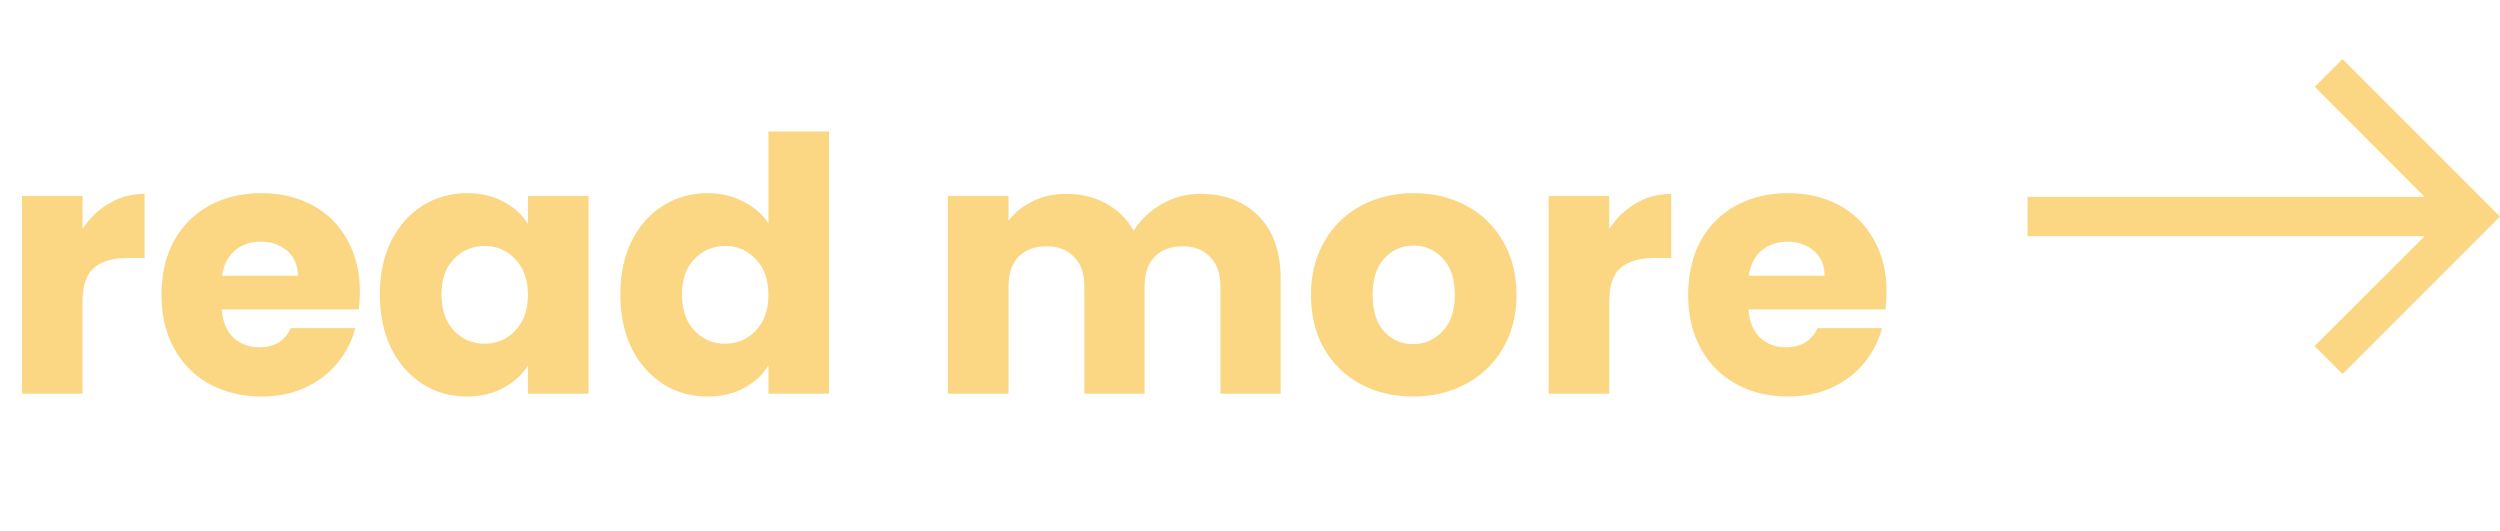 <svg width="127" height="27" viewBox="0 0 127 27" fill="none" xmlns="http://www.w3.org/2000/svg">
<path d="M4.194 11.63C4.554 11.078 5.004 10.646 5.544 10.334C6.084 10.01 6.684 9.848 7.344 9.848V13.106H6.498C5.73 13.106 5.154 13.274 4.77 13.61C4.386 13.934 4.194 14.51 4.194 15.338V20H1.116V9.956H4.194V11.63ZM18.283 14.816C18.283 15.104 18.265 15.404 18.229 15.716H11.263C11.311 16.34 11.509 16.82 11.857 17.156C12.217 17.48 12.655 17.642 13.171 17.642C13.939 17.642 14.473 17.318 14.773 16.67H18.049C17.881 17.33 17.575 17.924 17.131 18.452C16.699 18.98 16.153 19.394 15.493 19.694C14.833 19.994 14.095 20.144 13.279 20.144C12.295 20.144 11.419 19.934 10.651 19.514C9.883 19.094 9.283 18.494 8.851 17.714C8.419 16.934 8.203 16.022 8.203 14.978C8.203 13.934 8.413 13.022 8.833 12.242C9.265 11.462 9.865 10.862 10.633 10.442C11.401 10.022 12.283 9.812 13.279 9.812C14.251 9.812 15.115 10.016 15.871 10.424C16.627 10.832 17.215 11.414 17.635 12.17C18.067 12.926 18.283 13.808 18.283 14.816ZM15.133 14.006C15.133 13.478 14.953 13.058 14.593 12.746C14.233 12.434 13.783 12.278 13.243 12.278C12.727 12.278 12.289 12.428 11.929 12.728C11.581 13.028 11.365 13.454 11.281 14.006H15.133ZM19.295 14.96C19.295 13.928 19.487 13.022 19.871 12.242C20.267 11.462 20.801 10.862 21.473 10.442C22.145 10.022 22.895 9.812 23.723 9.812C24.431 9.812 25.049 9.956 25.577 10.244C26.117 10.532 26.531 10.91 26.819 11.378V9.956H29.897V20H26.819V18.578C26.519 19.046 26.099 19.424 25.559 19.712C25.031 20 24.413 20.144 23.705 20.144C22.889 20.144 22.145 19.934 21.473 19.514C20.801 19.082 20.267 18.476 19.871 17.696C19.487 16.904 19.295 15.992 19.295 14.96ZM26.819 14.978C26.819 14.21 26.603 13.604 26.171 13.16C25.751 12.716 25.235 12.494 24.623 12.494C24.011 12.494 23.489 12.716 23.057 13.16C22.637 13.592 22.427 14.192 22.427 14.96C22.427 15.728 22.637 16.34 23.057 16.796C23.489 17.24 24.011 17.462 24.623 17.462C25.235 17.462 25.751 17.24 26.171 16.796C26.603 16.352 26.819 15.746 26.819 14.978ZM31.512 14.96C31.512 13.928 31.704 13.022 32.088 12.242C32.484 11.462 33.018 10.862 33.69 10.442C34.362 10.022 35.112 9.812 35.94 9.812C36.6 9.812 37.2 9.95 37.74 10.226C38.292 10.502 38.724 10.874 39.036 11.342V6.68H42.114V20H39.036V18.56C38.748 19.04 38.334 19.424 37.794 19.712C37.266 20 36.648 20.144 35.94 20.144C35.112 20.144 34.362 19.934 33.69 19.514C33.018 19.082 32.484 18.476 32.088 17.696C31.704 16.904 31.512 15.992 31.512 14.96ZM39.036 14.978C39.036 14.21 38.82 13.604 38.388 13.16C37.968 12.716 37.452 12.494 36.84 12.494C36.228 12.494 35.706 12.716 35.274 13.16C34.854 13.592 34.644 14.192 34.644 14.96C34.644 15.728 34.854 16.34 35.274 16.796C35.706 17.24 36.228 17.462 36.84 17.462C37.452 17.462 37.968 17.24 38.388 16.796C38.82 16.352 39.036 15.746 39.036 14.978ZM60.971 9.848C62.219 9.848 63.209 10.226 63.941 10.982C64.685 11.738 65.057 12.788 65.057 14.132V20H61.997V14.546C61.997 13.898 61.823 13.4 61.475 13.052C61.139 12.692 60.671 12.512 60.071 12.512C59.471 12.512 58.997 12.692 58.649 13.052C58.313 13.4 58.145 13.898 58.145 14.546V20H55.085V14.546C55.085 13.898 54.911 13.4 54.563 13.052C54.227 12.692 53.759 12.512 53.159 12.512C52.559 12.512 52.085 12.692 51.737 13.052C51.401 13.4 51.233 13.898 51.233 14.546V20H48.155V9.956H51.233V11.216C51.545 10.796 51.953 10.466 52.457 10.226C52.961 9.974 53.531 9.848 54.167 9.848C54.923 9.848 55.595 10.01 56.183 10.334C56.783 10.658 57.251 11.12 57.587 11.72C57.935 11.168 58.409 10.718 59.009 10.37C59.609 10.022 60.263 9.848 60.971 9.848ZM71.782 20.144C70.798 20.144 69.91 19.934 69.118 19.514C68.338 19.094 67.72 18.494 67.264 17.714C66.82 16.934 66.598 16.022 66.598 14.978C66.598 13.946 66.826 13.04 67.282 12.26C67.738 11.468 68.362 10.862 69.154 10.442C69.946 10.022 70.834 9.812 71.818 9.812C72.802 9.812 73.69 10.022 74.482 10.442C75.274 10.862 75.898 11.468 76.354 12.26C76.81 13.04 77.038 13.946 77.038 14.978C77.038 16.01 76.804 16.922 76.336 17.714C75.88 18.494 75.25 19.094 74.446 19.514C73.654 19.934 72.766 20.144 71.782 20.144ZM71.782 17.48C72.37 17.48 72.868 17.264 73.276 16.832C73.696 16.4 73.906 15.782 73.906 14.978C73.906 14.174 73.702 13.556 73.294 13.124C72.898 12.692 72.406 12.476 71.818 12.476C71.218 12.476 70.72 12.692 70.324 13.124C69.928 13.544 69.73 14.162 69.73 14.978C69.73 15.782 69.922 16.4 70.306 16.832C70.702 17.264 71.194 17.48 71.782 17.48ZM81.749 11.63C82.109 11.078 82.559 10.646 83.099 10.334C83.639 10.01 84.239 9.848 84.899 9.848V13.106H84.053C83.285 13.106 82.709 13.274 82.325 13.61C81.941 13.934 81.749 14.51 81.749 15.338V20H78.671V9.956H81.749V11.63ZM95.838 14.816C95.838 15.104 95.82 15.404 95.784 15.716H88.818C88.866 16.34 89.064 16.82 89.412 17.156C89.772 17.48 90.21 17.642 90.726 17.642C91.494 17.642 92.028 17.318 92.328 16.67H95.604C95.436 17.33 95.13 17.924 94.686 18.452C94.254 18.98 93.708 19.394 93.048 19.694C92.388 19.994 91.65 20.144 90.834 20.144C89.85 20.144 88.974 19.934 88.206 19.514C87.438 19.094 86.838 18.494 86.406 17.714C85.974 16.934 85.758 16.022 85.758 14.978C85.758 13.934 85.968 13.022 86.388 12.242C86.82 11.462 87.42 10.862 88.188 10.442C88.956 10.022 89.838 9.812 90.834 9.812C91.806 9.812 92.67 10.016 93.426 10.424C94.182 10.832 94.77 11.414 95.19 12.17C95.622 12.926 95.838 13.808 95.838 14.816ZM92.688 14.006C92.688 13.478 92.508 13.058 92.148 12.746C91.788 12.434 91.338 12.278 90.798 12.278C90.282 12.278 89.844 12.428 89.484 12.728C89.136 13.028 88.92 13.454 88.836 14.006H92.688Z" fill="#FBD784"/>
<path d="M119 3L117.59 4.41L123.17 10L103 10L103 12L123.17 12L117.58 17.58L119 19L127 11L119 3Z" fill="#FBD784"/>
</svg>
